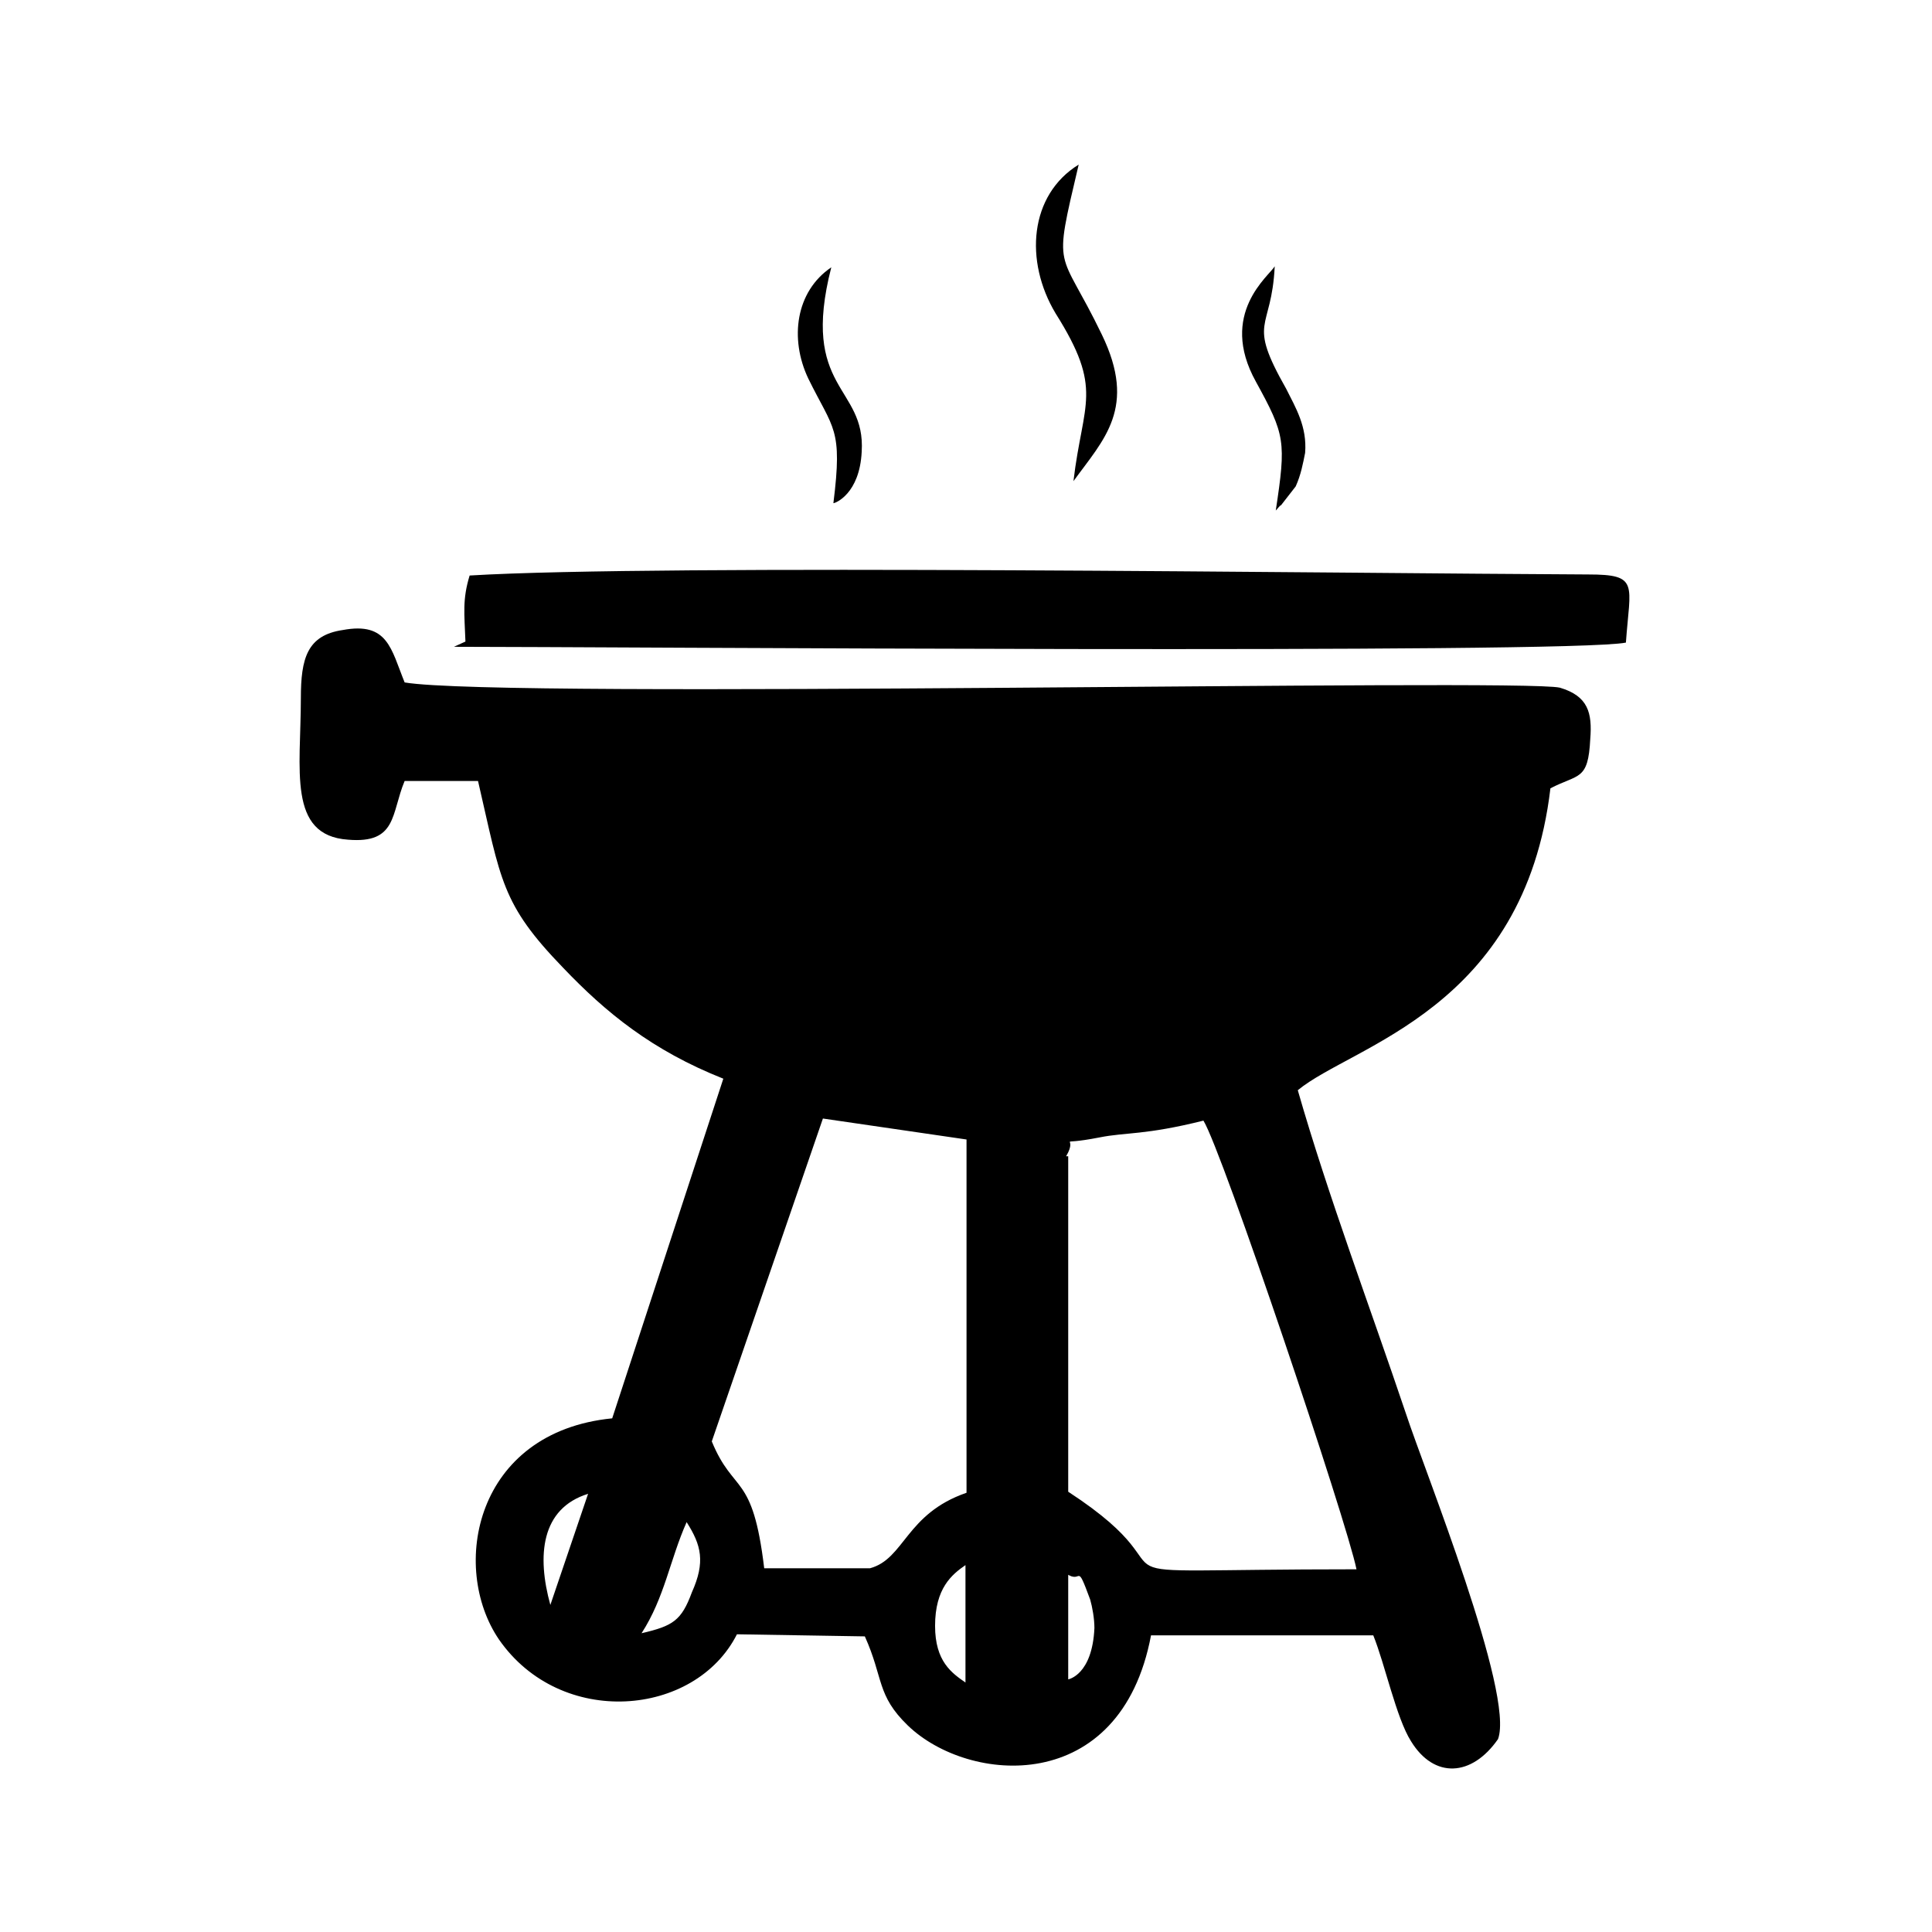 <?xml version="1.0" encoding="utf-8"?>
<!-- Generator: Adobe Illustrator 23.0.3, SVG Export Plug-In . SVG Version: 6.00 Build 0)  -->
<svg version="1.1" id="Layer_1" xmlns="http://www.w3.org/2000/svg" xmlns:xlink="http://www.w3.org/1999/xlink" x="0px" y="0px"
	 viewBox="0 0 184.3 184.3" style="enable-background:new 0 0 184.3 184.3;" xml:space="preserve">
<g id="Layer_x0020_1">
	<g id="_2429341181920">
		<path d="M101.7,150.1c1.6,1.1,0.9-1.3,2.3,2.5c0.2,0.7,0.4,1.8,0.4,2.7c-0.2,4.5-2.5,4.9-2.5,4.9v-10.1H101.7z M92.1,160.5
			c-1.3-0.9-2.9-2-2.9-5.4c0-3.6,1.6-4.9,2.9-5.8V160.5z M61.2,155.8c2.2-3.4,2.7-7,4.3-10.6c1.4,2.2,1.8,3.8,0.5,6.7
			C65,154.6,64.2,155.1,61.2,155.8z M52.5,153.1c-1.3-4.7-0.9-9.2,3.6-10.6L52.5,153.1z M101.7,110.3c1.3-2.2-1.4-0.9,3.2-1.8
			c2.5-0.5,4.3-0.2,9.9-1.6c1.8,2.9,13.7,38.3,14.6,42.8c-29.7,0-13.7,1.6-27.5-7.4v-32H101.7z M78.5,106.7l13.7,2v33.7
			c-5.8,2-5.9,6.3-9.2,7.2H72.9c-1.1-9.2-2.9-7-5-12.1L78.5,106.7z M147.9,75.2c2.7-1.4,3.6-0.7,3.8-4.7c0.2-2.5-0.2-4.1-2.9-4.9
			c-3.8-0.9-100.8,1.1-110.2-0.5c-1.3-3.2-1.6-5.8-5.9-5c-3.4,0.5-4,2.7-4,6.5c0,6.8-1.3,13.1,4.5,13.5c4.7,0.4,4.1-2.5,5.4-5.6h7
			c2.2,9.5,2.2,11.7,8.1,17.8c4.1,4.3,8.5,7.9,15.3,10.6l-10.6,32.4c-13.1,1.3-15.5,14.2-10.8,21.1c5.9,8.5,18.7,7.4,22.7-0.5
			l12.2,0.2c1.8,4,1.1,5.6,4.1,8.5c5.8,5.6,20.3,6.8,23.2-8.6h21.2c1.1,2.7,2.2,7.9,3.6,10.1c2.2,3.6,5.8,3.4,8.3-0.2
			c1.6-4.3-7-25.6-8.8-31.1c-3.4-10.1-7.4-20.7-10.3-30.8C129,99.7,145.4,96.3,147.9,75.2z"/>
		<path d="M44.8,54.9c-0.7,2.3-0.5,3.6-0.4,6.3l-1.1,0.5c13.7,0,106.4,0.7,111.8-0.4c0.4-5.6,1.3-6.5-3.6-6.5
			C128.5,54.7,63,53.8,44.8,54.9z"/>
		<path d="M102.4,45.9c2.9-4,6.1-7,2.7-14c-4.1-8.5-4.7-5.6-2.2-16.2c-4.7,2.9-5.2,9.2-2.2,14.2C105.3,37.2,103.3,38.3,102.4,45.9z"
			/>
		<path d="M79.5,48c0.2,0,2.5-0.9,2.7-4.9c0.4-6.3-5.9-5.9-2.9-17.6c-3.4,2.3-4,6.8-2.2,10.6C79.5,41,80.4,40.8,79.5,48z"/>
		<path d="M121.7,48.7c0.2-0.2,0.4-0.5,0.5-0.5l1.4-1.8c0.5-1.1,0.7-2.2,0.9-3.2c0.2-2.5-0.9-4.3-1.8-6.1c-3.8-6.7-1.4-5.4-1.1-11.7
			c-0.5,0.9-5.4,4.5-1.8,11C122.6,41.5,122.7,42.1,121.7,48.7z"/>
	</g>
</g>
</svg>
